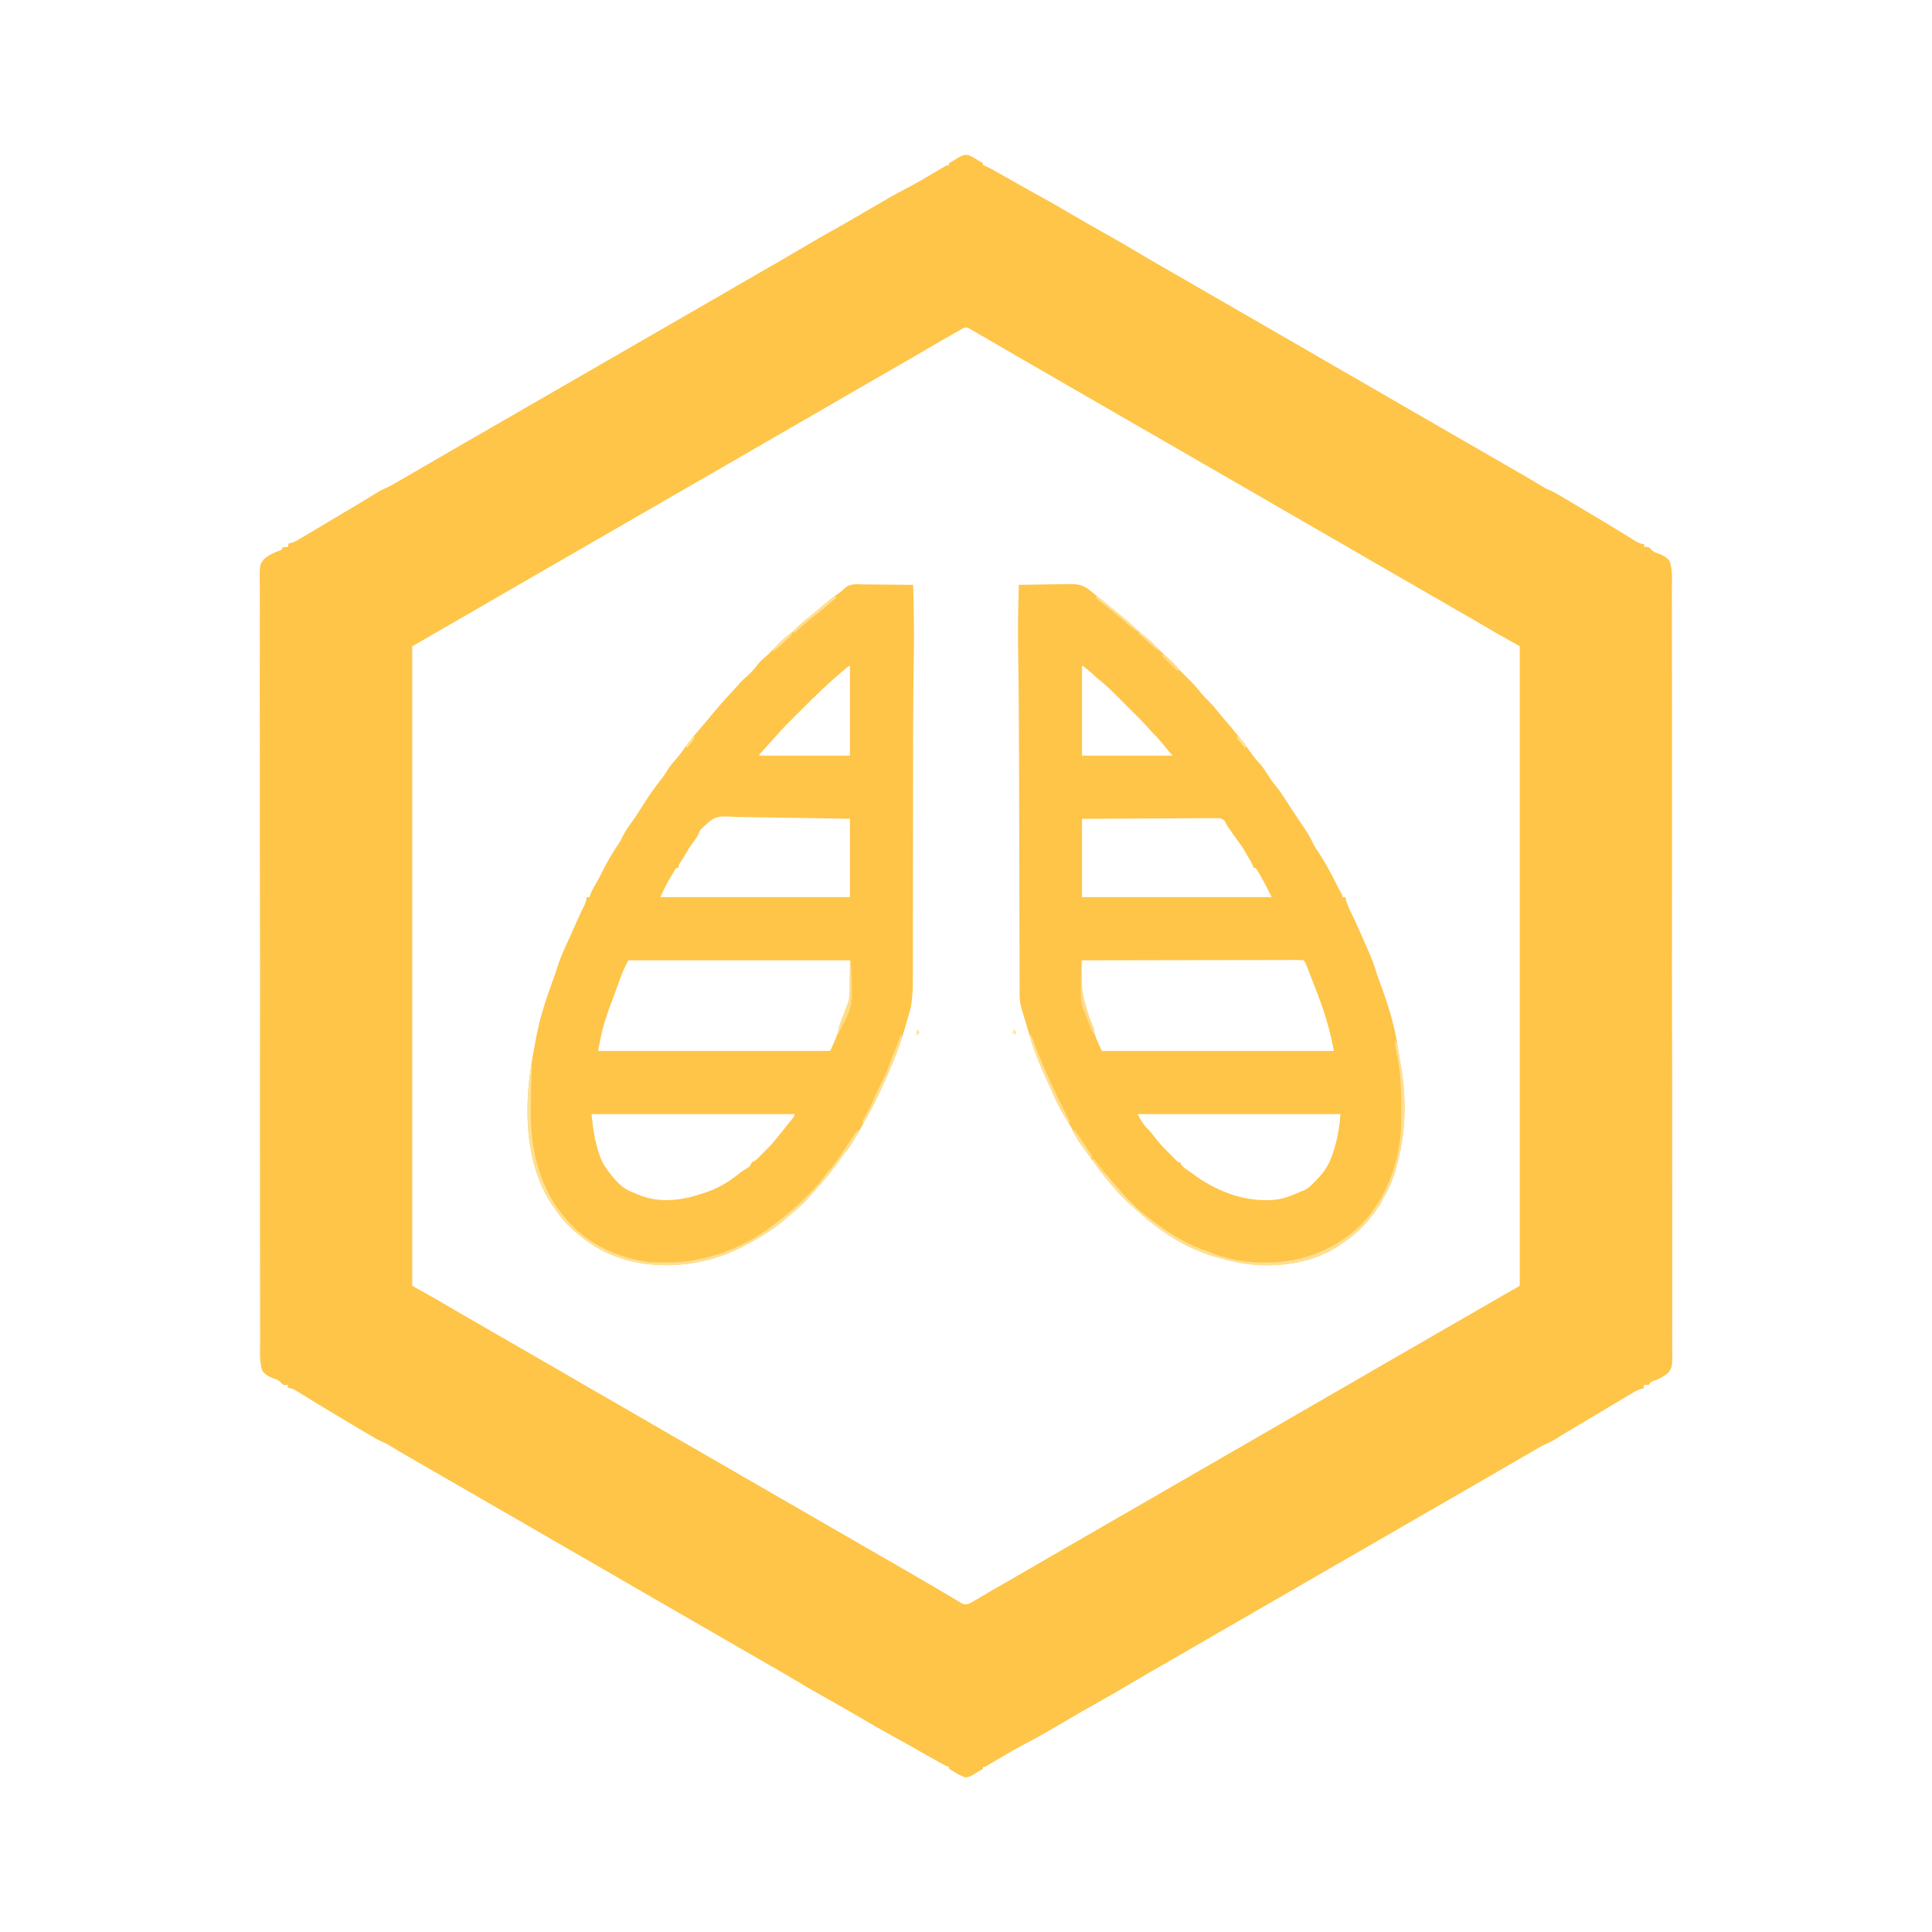 <?xml version="1.0" encoding="UTF-8"?>
<svg version="1.1" xmlns="http://www.w3.org/2000/svg" width="2048" height="2048">
<path d="M0 0 C2.547 1.22 4.959 2.602 7.375 4.062 C8.016 4.44 8.656 4.817 9.316 5.205 C10.883 6.128 12.442 7.063 14 8 C14 8.66 14 9.32 14 10 C14.719 10.272 15.438 10.544 16.178 10.825 C18.968 11.987 21.518 13.317 24.148 14.801 C25.142 15.359 26.136 15.918 27.159 16.493 C28.221 17.093 29.282 17.694 30.375 18.312 C31.482 18.936 32.589 19.559 33.729 20.2 C39.177 23.269 44.618 26.349 50.059 29.43 C51.015 29.971 51.972 30.513 52.957 31.071 C54.867 32.152 56.776 33.234 58.685 34.316 C64.741 37.743 70.829 41.106 76.938 44.438 C87.363 50.134 97.597 56.146 107.845 62.154 C121.777 70.305 135.77 78.34 149.875 86.188 C158.125 90.78 166.273 95.503 174.347 100.398 C184.355 106.453 194.51 112.251 204.653 118.077 C210.106 121.211 215.553 124.356 221 127.5 C223.167 128.75 225.333 130 227.5 131.25 C257.833 148.75 288.167 166.25 318.5 183.75 C319.573 184.369 320.645 184.988 321.75 185.625 C323.916 186.874 326.081 188.124 328.246 189.373 C333.686 192.512 339.127 195.65 344.57 198.785 C355.022 204.807 365.463 210.847 375.875 216.938 C384.553 222.013 393.266 227.023 402 232 C411.721 237.54 421.409 243.134 431.067 248.783 C441.591 254.938 452.154 261.024 462.718 267.109 C468.147 270.237 473.573 273.369 479 276.5 C481.167 277.75 483.333 279 485.5 280.25 C507.167 292.75 528.833 305.25 550.5 317.75 C551.573 318.369 552.647 318.988 553.753 319.626 C555.91 320.871 558.068 322.117 560.226 323.362 C565.777 326.566 571.33 329.766 576.887 332.961 C579.154 334.265 581.421 335.57 583.688 336.875 C584.775 337.501 585.862 338.126 586.982 338.771 C594.033 342.838 601.025 346.987 607.949 351.266 C610.979 353.068 610.979 353.068 614.295 354.384 C617.803 355.868 621.041 357.653 624.324 359.59 C624.904 359.93 625.484 360.271 626.081 360.622 C627.952 361.723 629.82 362.83 631.688 363.938 C632.99 364.706 634.293 365.474 635.596 366.242 C645.4 372.026 655.171 377.864 664.917 383.745 C666.799 384.879 668.684 386.009 670.57 387.137 C672.268 388.152 672.268 388.152 674 389.188 C674.84 389.688 674.84 389.688 675.696 390.199 C679.516 392.486 683.313 394.806 687.101 397.144 C689.634 398.706 692.17 400.263 694.707 401.82 C695.978 402.602 697.247 403.387 698.515 404.174 C700.31 405.29 702.112 406.396 703.914 407.5 C704.965 408.15 706.017 408.799 707.1 409.469 C709.825 410.907 711.967 411.597 715 412 C715 412.99 715 413.98 715 415 C715.722 414.897 716.444 414.794 717.188 414.688 C720 415 720 415 722.134 417.319 C724.827 419.838 725.815 420.444 729.13 421.491 C734.378 423.321 738.641 425.441 742 430 C745.227 439.777 744.34 450.939 744.203 461.126 C744.162 465.522 744.22 469.917 744.266 474.312 C744.332 482.015 744.334 489.716 744.296 497.419 C744.238 508.873 744.278 520.325 744.336 531.779 C744.437 552.235 744.441 572.69 744.402 593.146 C744.368 611.049 744.365 628.951 744.392 646.854 C744.395 649.254 744.399 651.655 744.402 654.055 C744.408 657.672 744.413 661.289 744.418 664.906 C744.486 710.12 744.452 755.332 744.374 800.546 C744.306 840.72 744.335 880.893 744.443 921.067 C744.564 966.194 744.619 1011.32 744.573 1056.447 C744.568 1061.258 744.564 1066.068 744.559 1070.879 C744.558 1072.655 744.558 1072.655 744.556 1074.468 C744.54 1092.358 744.575 1110.248 744.634 1128.139 C744.702 1148.482 744.699 1168.824 744.602 1189.167 C744.55 1200.554 744.552 1211.939 744.635 1223.326 C744.684 1230.932 744.661 1238.535 744.578 1246.14 C744.533 1250.476 744.52 1254.806 744.594 1259.141 C744.998 1284.292 744.998 1284.292 739.95 1290.535 C735.159 1294.571 729.943 1297.12 724.023 1299.097 C721.656 1299.938 721.656 1299.938 720 1303 C717.375 1303.188 717.375 1303.188 715 1303 C714.67 1304.32 714.34 1305.64 714 1307 C713.305 1307.093 712.61 1307.186 711.894 1307.281 C708.381 1308.154 705.808 1309.65 702.695 1311.5 C702.094 1311.855 701.493 1312.209 700.874 1312.574 C698.954 1313.71 697.039 1314.855 695.125 1316 C693.878 1316.739 692.631 1317.477 691.383 1318.215 C684.462 1322.313 677.568 1326.457 670.673 1330.6 C666.18 1333.297 661.677 1335.977 657.168 1338.648 C656.517 1339.034 655.867 1339.419 655.197 1339.816 C652.493 1341.418 649.79 1343.019 647.086 1344.619 C638.133 1349.923 629.194 1355.243 620.389 1360.791 C617.035 1362.878 613.765 1364.538 610.097 1366.039 C604.899 1368.421 600.01 1371.454 595.062 1374.312 C593.81 1375.033 592.556 1375.753 591.303 1376.472 C582.493 1381.538 573.71 1386.65 564.937 1391.781 C554.412 1397.936 543.848 1404.023 533.282 1410.109 C527.853 1413.237 522.427 1416.369 517 1419.5 C514.833 1420.75 512.667 1422 510.5 1423.25 C509.428 1423.869 508.355 1424.487 507.25 1425.125 C289.5 1550.75 289.5 1550.75 286.25 1552.625 C284.084 1553.874 281.919 1555.124 279.754 1556.373 C274.314 1559.512 268.873 1562.65 263.43 1565.785 C252.978 1571.807 242.537 1577.847 232.125 1583.938 C223.408 1589.037 214.651 1594.065 205.875 1599.062 C195.663 1604.879 185.517 1610.796 175.41 1616.793 C160.499 1625.641 145.502 1634.316 130.354 1642.752 C123.211 1646.738 116.121 1650.805 109.062 1654.938 C108.087 1655.509 107.111 1656.08 106.105 1656.669 C104.107 1657.839 102.108 1659.01 100.109 1660.181 C72.647 1676.249 72.647 1676.249 60.198 1682.722 C49.251 1688.438 38.571 1694.68 27.957 1700.988 C26.779 1701.687 26.779 1701.687 25.578 1702.401 C24.1 1703.281 22.625 1704.165 21.152 1705.054 C16.218 1708 16.218 1708 14 1708 C14 1708.66 14 1709.32 14 1710 C11.469 1711.542 8.928 1713.058 6.375 1714.562 C5.662 1715 4.949 1715.438 4.215 1715.889 C0.941 1717.796 -1.224 1718.992 -5.062 1719.031 C-8.783 1717.725 -12.008 1715.972 -15.375 1713.938 C-16.016 1713.56 -16.656 1713.183 -17.316 1712.795 C-18.883 1711.872 -20.442 1710.937 -22 1710 C-22 1709.34 -22 1708.68 -22 1708 C-22.719 1707.728 -23.438 1707.456 -24.178 1707.175 C-26.968 1706.013 -29.518 1704.683 -32.148 1703.199 C-33.142 1702.641 -34.136 1702.082 -35.159 1701.507 C-36.751 1700.606 -36.751 1700.606 -38.375 1699.688 C-39.482 1699.064 -40.589 1698.441 -41.729 1697.8 C-47.177 1694.731 -52.618 1691.651 -58.059 1688.57 C-59.493 1687.758 -59.493 1687.758 -60.957 1686.929 C-62.867 1685.848 -64.776 1684.766 -66.685 1683.684 C-72.741 1680.257 -78.829 1676.894 -84.938 1673.562 C-95.363 1667.866 -105.597 1661.854 -115.845 1655.846 C-129.777 1647.695 -143.77 1639.66 -157.875 1631.812 C-166.125 1627.22 -174.273 1622.497 -182.347 1617.602 C-192.355 1611.547 -202.51 1605.749 -212.653 1599.923 C-218.106 1596.789 -223.553 1593.644 -229 1590.5 C-231.167 1589.25 -233.333 1588 -235.5 1586.75 C-265.833 1569.25 -296.167 1551.75 -326.5 1534.25 C-327.573 1533.631 -328.645 1533.012 -329.75 1532.375 C-331.916 1531.126 -334.081 1529.876 -336.246 1528.627 C-341.686 1525.488 -347.127 1522.35 -352.57 1519.215 C-363.022 1513.193 -373.463 1507.153 -383.875 1501.062 C-392.553 1495.987 -401.266 1490.977 -410 1486 C-419.721 1480.46 -429.409 1474.866 -439.067 1469.217 C-449.591 1463.062 -460.154 1456.976 -470.718 1450.891 C-476.147 1447.763 -481.573 1444.631 -487 1441.5 C-489.167 1440.25 -491.333 1439 -493.5 1437.75 C-515.167 1425.25 -536.833 1412.75 -558.5 1400.25 C-560.11 1399.321 -560.11 1399.321 -561.753 1398.374 C-563.91 1397.129 -566.068 1395.883 -568.226 1394.638 C-573.777 1391.434 -579.33 1388.234 -584.887 1385.039 C-587.154 1383.735 -589.421 1382.43 -591.688 1381.125 C-592.775 1380.499 -593.862 1379.874 -594.982 1379.229 C-602.033 1375.162 -609.025 1371.013 -615.949 1366.734 C-618.979 1364.932 -618.979 1364.932 -622.295 1363.616 C-625.803 1362.132 -629.041 1360.347 -632.324 1358.41 C-633.194 1357.899 -633.194 1357.899 -634.081 1357.378 C-635.952 1356.277 -637.82 1355.17 -639.688 1354.062 C-640.99 1353.294 -642.293 1352.526 -643.596 1351.758 C-653.4 1345.974 -663.171 1340.136 -672.917 1334.255 C-674.799 1333.121 -676.684 1331.991 -678.57 1330.863 C-679.702 1330.187 -680.834 1329.51 -682 1328.812 C-682.56 1328.479 -683.12 1328.145 -683.696 1327.801 C-687.516 1325.514 -691.313 1323.194 -695.101 1320.856 C-697.634 1319.294 -700.17 1317.737 -702.707 1316.18 C-703.978 1315.398 -705.247 1314.613 -706.515 1313.826 C-708.31 1312.71 -710.112 1311.604 -711.914 1310.5 C-713.491 1309.525 -713.491 1309.525 -715.1 1308.531 C-717.825 1307.093 -719.967 1306.403 -723 1306 C-723 1305.01 -723 1304.02 -723 1303 C-723.722 1303.103 -724.444 1303.206 -725.188 1303.312 C-728 1303 -728 1303 -730.134 1300.681 C-732.827 1298.162 -733.815 1297.556 -737.13 1296.509 C-742.378 1294.679 -746.641 1292.559 -750 1288 C-753.227 1278.223 -752.34 1267.061 -752.203 1256.874 C-752.162 1252.478 -752.22 1248.083 -752.266 1243.688 C-752.332 1235.985 -752.334 1228.284 -752.296 1220.581 C-752.238 1209.127 -752.278 1197.675 -752.336 1186.221 C-752.437 1165.765 -752.441 1145.31 -752.402 1124.854 C-752.368 1106.951 -752.365 1089.049 -752.392 1071.146 C-752.395 1068.746 -752.399 1066.345 -752.402 1063.945 C-752.408 1060.328 -752.413 1056.711 -752.418 1053.094 C-752.486 1007.88 -752.452 962.668 -752.374 917.454 C-752.306 877.28 -752.335 837.107 -752.443 796.933 C-752.564 751.806 -752.619 706.68 -752.573 661.553 C-752.568 656.742 -752.564 651.932 -752.559 647.121 C-752.558 645.937 -752.557 644.752 -752.556 643.532 C-752.54 625.642 -752.575 607.752 -752.634 589.861 C-752.702 569.518 -752.699 549.176 -752.602 528.833 C-752.55 517.446 -752.552 506.061 -752.635 494.674 C-752.684 487.068 -752.661 479.465 -752.578 471.86 C-752.533 467.524 -752.52 463.194 -752.594 458.859 C-752.998 433.708 -752.998 433.708 -747.95 427.465 C-743.159 423.429 -737.943 420.88 -732.023 418.903 C-729.656 418.062 -729.656 418.062 -728 415 C-725.375 414.812 -725.375 414.812 -723 415 C-722.67 413.68 -722.34 412.36 -722 411 C-721.305 410.907 -720.61 410.814 -719.894 410.719 C-716.381 409.846 -713.808 408.35 -710.695 406.5 C-710.094 406.145 -709.493 405.791 -708.874 405.426 C-706.954 404.29 -705.039 403.145 -703.125 402 C-701.878 401.261 -700.631 400.523 -699.383 399.785 C-692.462 395.687 -685.568 391.543 -678.673 387.4 C-674.18 384.703 -669.677 382.023 -665.168 379.352 C-664.192 378.773 -664.192 378.773 -663.197 378.184 C-660.493 376.582 -657.79 374.981 -655.086 373.381 C-646.133 368.077 -637.194 362.757 -628.389 357.209 C-625.035 355.122 -621.765 353.462 -618.097 351.961 C-612.899 349.579 -608.01 346.546 -603.062 343.688 C-601.81 342.967 -600.556 342.247 -599.303 341.528 C-590.493 336.462 -581.71 331.35 -572.937 326.219 C-562.412 320.064 -551.848 313.977 -541.282 307.891 C-535.853 304.763 -530.427 301.631 -525 298.5 C-522.833 297.25 -520.667 296 -518.5 294.75 C-517.428 294.131 -516.355 293.512 -515.25 292.875 C-297.5 167.25 -297.5 167.25 -294.25 165.375 C-292.084 164.126 -289.919 162.876 -287.754 161.627 C-282.314 158.488 -276.873 155.35 -271.43 152.215 C-260.978 146.193 -250.537 140.153 -240.125 134.062 C-231.408 128.963 -222.651 123.935 -213.875 118.938 C-203.663 113.121 -193.517 107.204 -183.41 101.207 C-168.499 92.359 -153.502 83.684 -138.354 75.248 C-131.211 71.262 -124.121 67.195 -117.062 63.062 C-115.599 62.206 -115.599 62.206 -114.105 61.331 C-112.107 60.161 -110.108 58.99 -108.109 57.819 C-80.647 41.751 -80.647 41.751 -68.198 35.278 C-57.251 29.562 -46.571 23.32 -35.957 17.012 C-34.779 16.313 -34.779 16.313 -33.578 15.599 C-32.1 14.719 -30.625 13.835 -29.152 12.946 C-24.218 10 -24.218 10 -22 10 C-22 9.34 -22 8.68 -22 8 C-19.469 6.458 -16.928 4.942 -14.375 3.438 C-13.662 3 -12.949 2.562 -12.215 2.111 C-7.775 -0.475 -5.106 -1.792 0 0 Z M-10.066 184.711 C-11.1 185.291 -12.134 185.871 -13.199 186.469 C-14.309 187.098 -15.419 187.727 -16.562 188.375 C-17.703 189.018 -18.843 189.66 -20.018 190.323 C-26.856 194.187 -33.659 198.103 -40.415 202.11 C-46.727 205.853 -53.079 209.524 -59.438 213.188 C-60.545 213.826 -61.652 214.464 -62.793 215.121 C-65.063 216.429 -67.334 217.737 -69.605 219.044 C-75.072 222.193 -80.536 225.347 -86 228.5 C-88.167 229.75 -90.333 231 -92.5 232.25 C-93.573 232.869 -94.645 233.488 -95.75 234.125 C-105.5 239.75 -105.5 239.75 -108.75 241.625 C-110.916 242.874 -113.081 244.124 -115.246 245.373 C-120.686 248.512 -126.127 251.65 -131.57 254.785 C-142.022 260.807 -152.463 266.847 -162.875 272.938 C-172.145 278.359 -181.458 283.702 -190.788 289.019 C-199.913 294.22 -209.001 299.48 -218.067 304.783 C-228.591 310.938 -239.154 317.024 -249.718 323.109 C-255.147 326.237 -260.573 329.369 -266 332.5 C-268.167 333.75 -270.333 335 -272.5 336.25 C-273.572 336.869 -274.645 337.488 -275.75 338.125 C-467.5 448.75 -467.5 448.75 -470.75 450.625 C-472.916 451.874 -475.081 453.124 -477.246 454.373 C-482.686 457.512 -488.127 460.65 -493.57 463.785 C-504.022 469.807 -514.463 475.847 -524.875 481.938 C-534.137 487.354 -543.442 492.694 -552.764 498.005 C-562.451 503.525 -572.096 509.112 -581.715 514.748 C-582.647 515.294 -583.579 515.84 -584.539 516.402 C-585.356 516.882 -586.173 517.361 -587.014 517.855 C-588.321 518.609 -589.651 519.325 -591 520 C-591 743.74 -591 967.48 -591 1198 C-578.625 1204.93 -578.625 1204.93 -566 1212 C-557.562 1216.938 -557.562 1216.938 -553.531 1219.328 C-547.901 1222.66 -542.231 1225.921 -536.562 1229.188 C-535.455 1229.826 -534.348 1230.464 -533.207 1231.121 C-530.937 1232.429 -528.666 1233.737 -526.395 1235.044 C-520.928 1238.193 -515.464 1241.347 -510 1244.5 C-507.833 1245.75 -505.667 1247 -503.5 1248.25 C-490.5 1255.75 -477.5 1263.25 -464.5 1270.75 C-463.427 1271.369 -462.355 1271.988 -461.25 1272.625 C-459.084 1273.874 -456.919 1275.124 -454.754 1276.373 C-449.314 1279.512 -443.873 1282.65 -438.43 1285.785 C-427.978 1291.807 -417.537 1297.847 -407.125 1303.938 C-398.447 1309.013 -389.734 1314.023 -381 1319 C-371.279 1324.54 -361.591 1330.134 -351.933 1335.783 C-341.409 1341.938 -330.846 1348.024 -320.282 1354.109 C-314.853 1357.237 -309.427 1360.369 -304 1363.5 C-301.833 1364.75 -299.667 1366 -297.5 1367.25 C-232.5 1404.75 -167.5 1442.25 -102.5 1479.75 C-101.427 1480.369 -100.355 1480.988 -99.25 1481.625 C-97.084 1482.874 -94.919 1484.124 -92.754 1485.373 C-87.314 1488.512 -81.873 1491.65 -76.43 1494.785 C-66.961 1500.241 -57.494 1505.701 -48.062 1511.22 C-45.133 1512.933 -42.2 1514.636 -39.266 1516.34 C-35.298 1518.647 -31.35 1520.984 -27.415 1523.348 C-24.867 1524.874 -22.308 1526.383 -19.747 1527.89 C-18.509 1528.624 -17.275 1529.366 -16.045 1530.114 C-14.33 1531.158 -12.599 1532.173 -10.867 1533.188 C-9.878 1533.779 -8.889 1534.371 -7.871 1534.98 C-4.117 1536.314 -2.573 1535.635 1 1534 C2.644 1533.152 4.262 1532.252 5.852 1531.305 C6.771 1530.762 7.69 1530.219 8.637 1529.66 C9.623 1529.071 10.609 1528.482 11.625 1527.875 C13.783 1526.6 15.942 1525.327 18.102 1524.055 C19.794 1523.056 19.794 1523.056 21.521 1522.038 C26.729 1518.978 31.981 1515.994 37.232 1513.006 C47.546 1507.137 57.824 1501.209 68.067 1495.217 C78.591 1489.062 89.154 1482.976 99.718 1476.891 C105.147 1473.763 110.573 1470.631 116 1467.5 C118.167 1466.25 120.333 1465 122.5 1463.75 C123.573 1463.131 124.645 1462.513 125.75 1461.875 C291.5 1366.25 291.5 1366.25 294.75 1364.375 C296.916 1363.126 299.081 1361.876 301.246 1360.627 C306.686 1357.488 312.127 1354.35 317.57 1351.215 C328.022 1345.193 338.463 1339.153 348.875 1333.062 C358.145 1327.641 367.458 1322.298 376.788 1316.981 C385.913 1311.78 395.001 1306.52 404.067 1301.217 C414.591 1295.062 425.154 1288.976 435.718 1282.891 C441.147 1279.763 446.573 1276.631 452 1273.5 C454.167 1272.25 456.333 1271 458.5 1269.75 C459.572 1269.131 460.645 1268.513 461.75 1267.875 C482.333 1256 502.917 1244.125 523.5 1232.25 C524.573 1231.631 525.647 1231.011 526.753 1230.373 C528.91 1229.129 531.067 1227.885 533.224 1226.64 C538.21 1223.764 543.196 1220.887 548.181 1218.009 C549.916 1217.007 551.652 1216.005 553.387 1215.004 C555.541 1213.761 557.694 1212.517 559.848 1211.273 C567.553 1206.826 575.276 1202.414 583 1198 C583 974.26 583 750.52 583 520 C570.625 513.07 570.625 513.07 558 506 C549.562 501.062 549.562 501.062 545.531 498.672 C539.901 495.34 534.231 492.079 528.562 488.812 C527.455 488.174 526.348 487.536 525.207 486.879 C522.937 485.571 520.666 484.263 518.395 482.956 C512.928 479.807 507.464 476.653 502 473.5 C499.833 472.25 497.667 471 495.5 469.75 C482.5 462.25 469.5 454.75 456.5 447.25 C455.427 446.631 454.355 446.012 453.25 445.375 C451.084 444.126 448.919 442.876 446.754 441.627 C441.314 438.488 435.873 435.35 430.43 432.215 C419.978 426.193 409.537 420.153 399.125 414.062 C390.447 408.987 381.734 403.977 373 399 C363.279 393.46 353.591 387.866 343.933 382.217 C333.409 376.062 322.846 369.976 312.282 363.891 C306.853 360.763 301.427 357.631 296 354.5 C293.833 353.25 291.667 352 289.5 350.75 C224.5 313.25 159.5 275.75 94.5 238.25 C92.891 237.322 92.891 237.322 91.25 236.375 C89.084 235.126 86.919 233.876 84.754 232.627 C79.314 229.488 73.873 226.35 68.43 223.215 C57.978 217.193 47.537 211.153 37.125 205.062 C28.608 200.088 20.079 195.134 11.528 190.22 C10.265 189.493 9.004 188.766 7.743 188.036 C5.99 187.023 4.233 186.015 2.477 185.008 C1.467 184.427 0.457 183.845 -0.583 183.247 C-4.677 181.135 -6.225 182.548 -10.066 184.711 Z " fill="#FEC548" transform="translate(1028,165)"/>
<path d="M0 0 C1.492 0.009 2.984 0.016 4.476 0.021 C8.385 0.04 12.292 0.089 16.199 0.145 C20.898 0.205 25.598 0.228 30.297 0.257 C37.418 0.306 44.539 0.398 51.66 0.488 C52.387 25.933 52.76 51.316 52.323 76.768 C52.161 86.274 52.044 95.78 51.932 105.286 C51.913 106.879 51.913 106.879 51.893 108.504 C51.547 138.587 51.554 168.672 51.529 198.756 C51.521 208.062 51.509 217.368 51.495 226.673 C51.488 230.954 51.482 235.235 51.476 239.515 C51.475 240.367 51.473 241.219 51.472 242.097 C51.468 244.687 51.465 247.277 51.461 249.867 C51.46 250.724 51.458 251.581 51.457 252.465 C51.427 273.655 51.408 294.846 51.41 316.037 C51.411 330.844 51.394 345.651 51.359 360.458 C51.339 369.493 51.333 378.528 51.347 387.564 C51.356 393.712 51.346 399.86 51.322 406.009 C51.309 409.536 51.303 413.062 51.32 416.59 C51.374 431.235 50.926 444.628 46.276 458.605 C45.311 461.555 44.516 464.551 43.703 467.547 C39.766 481.225 35.263 494.409 29.66 507.488 C28.895 509.302 28.131 511.116 27.367 512.93 C18.565 533.738 8.907 553.895 -2.34 573.488 C-3.005 574.656 -3.671 575.824 -4.336 576.992 C-14.534 594.822 -14.534 594.822 -20.344 601.934 C-22.523 604.723 -24.532 607.6 -26.546 610.51 C-34.377 621.815 -43.037 632.047 -52.289 642.219 C-54.192 644.325 -56.051 646.461 -57.902 648.613 C-63.98 655.554 -70.507 661.58 -77.707 667.348 C-79.869 669.106 -81.92 670.912 -83.965 672.801 C-96.697 683.964 -111.484 692.512 -126.34 700.488 C-127.05 700.875 -127.761 701.262 -128.493 701.66 C-150.63 713.529 -178.205 720.677 -203.34 721.488 C-204.372 721.528 -205.405 721.568 -206.469 721.609 C-240.872 722.287 -274.861 712.864 -301.34 690.488 C-302.243 689.779 -303.147 689.07 -304.078 688.34 C-313.899 680.598 -321.417 671.856 -328.34 661.488 C-328.83 660.806 -329.32 660.124 -329.824 659.422 C-359.132 617.902 -361.027 558.973 -353.34 510.488 C-353.185 509.498 -353.03 508.509 -352.87 507.489 C-351.943 501.693 -350.926 495.919 -349.838 490.151 C-349.367 487.635 -348.92 485.115 -348.477 482.594 C-344.435 460.306 -337.363 438.851 -329.57 417.629 C-327.904 413.09 -326.384 408.546 -324.965 403.926 C-321.453 393.178 -316.451 382.966 -311.785 372.683 C-309.839 368.38 -307.933 364.06 -306.027 359.738 C-304.176 355.547 -302.298 351.373 -300.332 347.234 C-300.008 346.55 -299.683 345.866 -299.349 345.161 C-298.468 343.313 -297.578 341.469 -296.688 339.625 C-295.498 336.857 -294.78 334.455 -294.34 331.488 C-293.35 331.488 -292.36 331.488 -291.34 331.488 C-291.098 330.656 -290.855 329.823 -290.605 328.965 C-289.151 324.971 -287.227 321.522 -285.09 317.863 C-282.383 313.152 -279.766 308.447 -277.402 303.551 C-272.277 293.101 -266.208 283.072 -259.609 273.492 C-258.274 271.385 -257.255 269.255 -256.215 266.988 C-253.456 261.258 -249.763 256.29 -246.056 251.15 C-242.622 246.368 -239.406 241.513 -236.34 236.488 C-229.54 225.389 -222.036 214.757 -213.91 204.59 C-212.081 202.142 -210.502 199.592 -208.902 196.988 C-206.1 192.485 -202.977 188.69 -199.383 184.805 C-195.175 180.034 -191.631 174.727 -187.961 169.539 C-184.049 164.156 -179.668 159.197 -175.292 154.191 C-172.057 150.485 -168.876 146.748 -165.777 142.926 C-157.794 133.095 -149.523 123.566 -140.856 114.333 C-138.006 111.295 -135.222 108.229 -132.527 105.051 C-129.717 101.782 -126.606 99.063 -123.324 96.277 C-119.226 92.583 -115.725 88.32 -112.402 83.926 C-109.984 81.067 -107.296 78.742 -104.438 76.332 C-101.061 73.365 -97.965 70.131 -94.832 66.91 C-89.421 61.386 -83.883 56.362 -77.824 51.535 C-75.686 49.774 -73.759 47.98 -71.84 45.988 C-67.381 41.381 -62.334 37.494 -57.34 33.488 C-52.515 29.572 -47.693 25.655 -42.969 21.617 C-42.396 21.128 -41.824 20.64 -41.234 20.136 C-40.13 19.192 -39.029 18.244 -37.93 17.293 C-34.557 14.406 -31.061 11.906 -27.34 9.488 C-24.661 7.359 -22.107 5.265 -19.638 2.89 C-13.913 -1.145 -6.697 -0.123 0 0 Z M-21.402 90.551 C-22.781 91.682 -22.781 91.682 -24.188 92.836 C-30.702 98.277 -36.999 103.949 -43.176 109.77 C-44.266 110.797 -44.266 110.797 -45.379 111.845 C-53.26 119.307 -60.955 126.952 -68.619 134.637 C-70.995 137.018 -73.376 139.394 -75.758 141.77 C-77.298 143.311 -78.839 144.853 -80.379 146.395 C-81.077 147.091 -81.775 147.786 -82.494 148.504 C-86.975 153.006 -91.198 157.674 -95.34 162.488 C-96.836 164.159 -98.335 165.826 -99.84 167.488 C-102.704 170.667 -105.566 173.847 -108.402 177.051 C-108.971 177.691 -109.539 178.332 -110.125 178.992 C-111.445 180.296 -111.445 180.296 -111.34 181.488 C-79.66 181.488 -47.98 181.488 -15.34 181.488 C-15.34 150.138 -15.34 118.788 -15.34 86.488 C-17.51 86.488 -19.864 89.283 -21.402 90.551 Z M-174.044 260.274 C-174.825 261.913 -175.577 263.565 -176.298 265.231 C-177.779 268.439 -179.719 270.968 -181.902 273.738 C-184.218 276.887 -186.343 280.01 -188.199 283.461 C-190.229 287.069 -192.479 290.552 -194.699 294.046 C-196.712 297.037 -196.712 297.037 -197.34 300.488 C-198 300.488 -198.66 300.488 -199.34 300.488 C-200.683 302.214 -200.683 302.214 -201.984 304.477 C-202.497 305.329 -203.009 306.182 -203.537 307.061 C-204.07 307.965 -204.603 308.869 -205.152 309.801 C-205.934 311.093 -205.934 311.093 -206.732 312.412 C-210.461 318.673 -213.269 324.732 -216.34 331.488 C-150.01 331.488 -83.68 331.488 -15.34 331.488 C-15.34 304.098 -15.34 276.708 -15.34 248.488 C-41.504 247.934 -41.504 247.934 -67.67 247.561 C-78.348 247.448 -89.024 247.316 -99.699 247.055 C-107.477 246.865 -115.251 246.743 -123.031 246.701 C-127.147 246.676 -131.257 246.619 -135.371 246.479 C-158.408 245.224 -158.408 245.224 -174.044 260.274 Z M-250.34 398.488 C-255.302 408.28 -255.302 408.28 -259.152 418.238 C-261.182 424.235 -263.342 430.164 -265.613 436.074 C-269.051 445.05 -272.303 454.057 -275.152 463.238 C-275.551 464.492 -275.551 464.492 -275.957 465.772 C-278.822 475.264 -280.37 484.637 -282.34 494.488 C-201.16 494.488 -119.98 494.488 -36.34 494.488 C-30.349 481.629 -30.349 481.629 -25.981 468.756 C-24.724 464.311 -22.955 460.039 -21.277 455.738 C-20.577 453.931 -19.878 452.124 -19.18 450.316 C-18.874 449.532 -18.569 448.747 -18.254 447.938 C-11.517 429.876 -15.34 427.636 -15.34 398.488 C-92.89 398.488 -170.44 398.488 -250.34 398.488 Z M-289.34 561.488 C-287.683 577.227 -285.729 591.495 -280.34 606.176 C-280.103 606.823 -279.866 607.47 -279.622 608.137 C-278.004 612.325 -275.943 615.842 -273.34 619.488 C-272.845 620.192 -272.35 620.896 -271.84 621.621 C-264.683 631.126 -256.842 640.583 -245.34 644.488 C-243.552 645.253 -241.764 646.019 -239.978 646.789 C-213.548 657.955 -186.024 651.647 -160.34 641.488 C-150.368 637.185 -141.633 631.616 -133.227 624.781 C-129.976 622.199 -126.595 619.986 -123.047 617.84 C-121.202 616.58 -121.202 616.58 -120.352 614.449 C-119.05 611.926 -117.865 611.74 -115.34 610.488 C-113.298 608.587 -111.34 606.677 -109.402 604.676 C-108.89 604.154 -108.378 603.633 -107.85 603.096 C-106.826 602.054 -105.806 601.01 -104.788 599.964 C-103.498 598.649 -102.179 597.363 -100.855 596.082 C-97.691 592.82 -94.868 589.344 -92.027 585.801 C-91.173 584.742 -91.173 584.742 -90.301 583.661 C-88.645 581.606 -86.992 579.547 -85.34 577.488 C-84.5 576.445 -83.66 575.402 -82.82 574.359 C-80.985 572.075 -79.152 569.791 -77.34 567.488 C-76.493 566.429 -76.493 566.429 -75.629 565.348 C-74.15 563.591 -74.15 563.591 -74.34 561.488 C-145.29 561.488 -216.24 561.488 -289.34 561.488 Z " fill="#FEC549" transform="translate(916.34,619.512)"/>
<path d="M0 0 C7.76 -0.16 15.518 -0.313 23.279 -0.391 C28.035 -0.438 32.79 -0.494 37.545 -0.604 C41.383 -0.691 45.221 -0.738 49.06 -0.759 C50.517 -0.774 51.973 -0.802 53.429 -0.846 C63.922 -1.147 70.115 0.884 78 8 C79.66 9.342 81.326 10.676 83 12 C89.404 17.083 95.729 22.249 101.996 27.5 C104.809 29.841 107.65 32.141 110.5 34.438 C115 38.103 119.271 41.958 123.515 45.912 C126.782 48.937 130.143 51.782 133.625 54.562 C139.147 59.007 144.07 63.918 149 69 C152.188 72.243 155.451 75.32 158.875 78.312 C162.662 81.694 166.088 85.176 169.332 89.078 C172.223 92.409 175.418 95.434 178.578 98.508 C184.06 103.878 189.033 109.369 193.82 115.383 C195.93 117.915 198.138 120.204 200.5 122.5 C204.521 126.423 208.04 130.6 211.551 134.98 C214.305 138.376 217.143 141.69 220 145 C228.269 154.605 236.219 164.374 243.637 174.652 C244.117 175.315 244.597 175.977 245.092 176.659 C246.05 177.981 247.005 179.306 247.955 180.634 C250.002 183.457 251.971 185.972 254.477 188.414 C257.821 191.841 260.233 195.67 262.812 199.688 C266.05 204.647 269.254 209.515 273.062 214.062 C277.582 219.514 281.268 225.456 285.066 231.418 C288.045 236.091 291.107 240.706 294.188 245.312 C294.944 246.448 294.944 246.448 295.716 247.606 C297.899 250.877 300.09 254.142 302.324 257.379 C306.2 263.041 309.51 268.681 312.383 274.918 C314.178 278.338 316.265 281.443 318.43 284.637 C320.901 288.356 323.145 292.196 325.375 296.062 C325.847 296.878 326.319 297.694 326.805 298.534 C330.544 305.064 333.967 311.714 337.246 318.484 C338.505 321.008 339.797 323.404 341.223 325.828 C343 329 343 329 343 331 C343.99 331 344.98 331 346 331 C346.159 331.606 346.317 332.212 346.48 332.836 C347.978 338.214 349.875 342.971 352.445 347.914 C356.252 355.47 359.577 363.265 363 371 C363.8 372.801 363.8 372.801 364.616 374.638 C366.068 377.912 367.511 381.19 368.949 384.471 C369.516 385.761 370.085 387.051 370.656 388.339 C373.926 395.718 376.765 403.078 379.036 410.83 C380.333 415.096 381.893 419.246 383.451 423.423 C391.403 444.819 398.434 467.165 401.67 489.814 C402.065 492.431 402.523 495.034 402.984 497.641 C404.061 503.75 405.059 509.868 406 516 C406.123 516.796 406.246 517.592 406.373 518.413 C410.085 543.78 409.871 571.852 405 597 C404.855 597.749 404.711 598.497 404.562 599.269 C403.563 604.234 402.33 609.114 401 614 C400.79 614.8 400.58 615.601 400.364 616.425 C397.236 628.238 393.142 638.459 387 649 C385.975 650.956 384.954 652.915 383.938 654.875 C381.108 660.032 377.726 664.466 374 669 C373.355 669.852 372.711 670.704 372.047 671.582 C363.259 682.957 351.888 692.011 340 700 C339.151 700.581 338.301 701.163 337.426 701.762 C306.745 721.238 264.873 725.162 229.965 717.777 C223.599 716.347 217.292 714.724 211 713 C210.09 712.752 209.179 712.503 208.241 712.247 C176.02 703.17 147.226 683.697 123 661 C121.61 659.785 120.214 658.576 118.812 657.375 C111.981 651.421 105.872 644.888 100 638 C99.176 637.054 98.353 636.108 97.504 635.133 C91.037 627.659 85.087 619.9 79.336 611.864 C78.033 610.047 76.719 608.237 75.402 606.43 C60.965 586.536 60.965 586.536 56.07 576.086 C54.644 573.305 52.978 570.707 51.312 568.062 C44.325 556.808 38.176 545.295 33.582 532.855 C32.308 529.563 30.743 526.461 29.141 523.316 C26.068 517.249 23.437 511.073 20.938 504.75 C20.501 503.649 20.065 502.549 19.615 501.415 C16.66 493.874 14.001 486.35 11.751 478.566 C10.77 475.214 9.753 471.873 8.738 468.531 C7.908 465.792 7.079 463.052 6.25 460.312 C6.047 459.642 5.844 458.972 5.635 458.282 C5.051 456.351 4.471 454.42 3.891 452.488 C3.551 451.359 3.211 450.231 2.86 449.068 C1.603 444.584 0.875 440.494 0.864 435.832 C0.859 434.805 0.854 433.779 0.849 432.722 C0.849 431.601 0.849 430.48 0.849 429.325 C0.842 427.529 0.842 427.529 0.836 425.697 C0.825 422.375 0.819 419.052 0.814 415.729 C0.808 412.14 0.796 408.55 0.785 404.961 C0.767 398.722 0.752 392.482 0.74 386.243 C0.721 377.122 0.697 368.001 0.67 358.879 C0.627 343.948 0.588 329.016 0.552 314.085 C0.549 312.743 0.549 312.743 0.546 311.375 C0.537 307.761 0.528 304.147 0.52 300.532 C0.452 272.63 0.382 244.727 0.303 216.825 C0.288 211.728 0.274 206.632 0.261 201.535 C0.132 152.741 0.132 152.741 -0.289 103.95 C-0.302 102.866 -0.314 101.783 -0.327 100.666 C-0.44 91.014 -0.563 81.362 -0.718 71.711 C-1.098 47.782 -0.746 23.92 0 0 Z M67 86 C67 117.35 67 148.7 67 181 C98.68 181 130.36 181 163 181 C161.02 178.69 159.04 176.38 157 174 C155.515 172.171 154.036 170.338 152.562 168.5 C149.472 164.705 146.304 161.165 142.776 157.777 C141.036 156.036 139.443 154.233 137.847 152.36 C133.782 147.684 129.452 143.308 125.066 138.934 C124.23 138.096 123.393 137.258 122.531 136.395 C120.771 134.635 119.011 132.876 117.249 131.118 C114.57 128.445 111.897 125.767 109.225 123.088 C107.506 121.369 105.786 119.651 104.066 117.934 C102.882 116.746 102.882 116.746 101.673 115.534 C96.087 109.971 90.345 104.676 84.188 99.75 C82 98 82 98 80.715 96.684 C78.391 94.402 75.893 92.376 73.375 90.312 C72.393 89.504 71.41 88.696 70.398 87.863 C68.375 85.898 68.375 85.898 67 86 Z M67 248 C67 275.39 67 302.78 67 331 C133.33 331 199.66 331 268 331 C261.887 318.546 261.887 318.546 255.125 306.5 C254.749 305.857 254.372 305.214 253.984 304.551 C253.05 302.996 252.033 301.491 251 300 C250.34 300 249.68 300 249 300 C248.729 299.276 248.459 298.551 248.18 297.805 C247.025 295.058 245.687 292.658 244.125 290.125 C242.391 287.294 240.716 284.479 239.125 281.562 C236.819 277.491 233.997 273.803 231.223 270.043 C228.847 266.791 226.538 263.501 224.25 260.188 C223.533 259.15 222.817 258.112 222.078 257.043 C220 254 220 254 218.753 250.852 C215.445 247.425 214.486 247.523 209.862 247.278 C207.193 247.261 204.536 247.276 201.868 247.319 C200.4 247.321 198.931 247.32 197.463 247.316 C193.477 247.314 189.492 247.35 185.507 247.392 C181.342 247.429 177.176 247.433 173.011 247.44 C165.124 247.458 157.237 247.508 149.35 247.568 C138.692 247.647 128.034 247.68 117.375 247.715 C100.583 247.771 83.792 247.891 67 248 Z M67 398 C66.92 403.623 66.863 409.245 66.825 414.868 C66.809 416.776 66.787 418.684 66.76 420.592 C66.559 434.707 67.622 446.206 74 459 C74.93 461.203 75.848 463.411 76.75 465.625 C77.148 466.547 77.547 467.468 77.957 468.418 C78.961 470.904 79.725 473.355 80.438 475.938 C82.362 482.174 85.265 488.074 88 494 C169.18 494 250.36 494 334 494 C329.75 473.38 329.75 473.38 323.75 453.438 C323.27 452.032 322.791 450.626 322.312 449.22 C318.508 438.13 314.339 427.193 309.934 416.328 C308.207 412.023 306.594 407.674 304.973 403.328 C304.002 400.795 304.002 400.795 302 398 C298.881 397.706 295.96 397.609 292.838 397.639 C291.877 397.637 290.915 397.634 289.925 397.631 C286.683 397.627 283.442 397.643 280.201 397.659 C277.885 397.66 275.57 397.66 273.254 397.658 C266.951 397.657 260.647 397.675 254.344 397.696 C247.763 397.715 241.182 397.716 234.601 397.72 C223.549 397.728 212.498 397.747 201.446 397.774 C190.062 397.801 178.677 397.822 167.293 397.835 C166.241 397.836 166.241 397.836 165.167 397.838 C161.649 397.842 158.13 397.845 154.611 397.849 C125.408 397.88 96.204 397.933 67 398 Z M126 561 C127.496 563.993 128.987 566.659 130.812 569.438 C131.293 570.179 131.774 570.92 132.27 571.684 C133.99 574.104 133.99 574.104 136.355 576.348 C139.905 579.908 142.85 583.837 145.895 587.828 C148.72 591.49 151.667 594.777 155 598 C156.163 599.181 157.323 600.365 158.48 601.551 C159.716 602.805 160.952 604.059 162.188 605.312 C162.816 605.958 163.444 606.603 164.092 607.268 C164.694 607.877 165.297 608.486 165.918 609.113 C166.462 609.668 167.006 610.223 167.567 610.794 C168.943 612.215 168.943 612.215 171 612 C171.346 612.876 171.346 612.876 171.699 613.77 C173.337 616.578 175.15 617.828 177.812 619.688 C178.806 620.384 179.8 621.08 180.824 621.797 C181.872 622.524 182.92 623.251 184 624 C185.495 625.091 185.495 625.091 187.02 626.203 C212.01 644.184 242.863 655.253 273.91 651.531 C282.98 649.955 290.716 646.86 299 643 C300.134 642.589 301.269 642.178 302.438 641.754 C306.993 639.511 310 636.562 313.5 632.938 C314.158 632.265 314.816 631.593 315.493 630.9 C323.053 623.045 328.518 615.375 332 605 C332.411 603.804 332.822 602.607 333.246 601.375 C337.71 588.002 339.824 575.114 341 561 C270.05 561 199.1 561 126 561 Z " fill="#FEC549" transform="translate(1080,620)"/>
<path d="M0 0 C0.33 0 0.66 0 1 0 C0.931 0.989 0.863 1.978 0.792 2.997 C-0.033 15.735 -0.252 28.458 -0.295 41.221 C-0.307 43.566 -0.327 45.912 -0.357 48.258 C-0.856 88.196 9.502 131.62 37 162 C37.791 162.922 38.583 163.843 39.398 164.793 C61.155 189.673 93.525 203.953 126 208 C131.289 208.24 136.581 208.245 141.875 208.25 C142.988 208.252 142.988 208.252 144.124 208.253 C155.083 208.243 165.32 207.613 176 205 C177.289 204.756 178.578 204.513 179.906 204.262 C204.948 199.395 231.494 187.139 252 172 C253.5 170.906 253.5 170.906 255.031 169.789 C276.314 154.042 296.803 136.258 312.573 114.854 C314.365 112.526 316.268 110.302 318.16 108.055 C323.746 101.263 328.507 93.979 333.312 86.625 C334.635 84.609 335.96 82.594 337.287 80.581 C338.104 79.342 338.918 78.101 339.728 76.858 C341.987 73.42 344.379 70.171 347 67 C346.45 71.487 344.584 74.685 342.125 78.375 C341.729 78.979 341.334 79.584 340.926 80.206 C336.604 86.731 331.953 93.01 327.274 99.281 C325.445 101.749 323.663 104.251 321.875 106.75 C315.549 115.442 308.62 123.532 301.344 131.438 C299.314 133.657 297.335 135.907 295.375 138.188 C289.324 145.111 282.809 151.111 275.633 156.859 C273.471 158.617 271.42 160.423 269.375 162.312 C256.643 173.476 241.856 182.024 227 190 C226.289 190.387 225.579 190.773 224.847 191.172 C202.71 203.041 175.135 210.189 150 211 C148.967 211.04 147.935 211.08 146.871 211.121 C112.468 211.799 78.479 202.375 52 180 C51.096 179.291 50.193 178.582 49.262 177.852 C39.441 170.109 31.923 161.368 25 151 C24.51 150.318 24.02 149.636 23.516 148.934 C-5.886 107.281 -7.508 48.63 0 0 Z " fill="#FEE093" transform="translate(563,1130)"/>
<path d="M0 0 C1.868 3.282 2.571 6.323 3.219 10.031 C3.428 11.223 3.637 12.415 3.853 13.642 C4.935 20.09 5.997 26.539 7 33 C7.14 33.893 7.28 34.786 7.424 35.707 C11.176 60.926 10.841 89.004 6 114 C5.783 115.123 5.783 115.123 5.562 116.269 C4.563 121.234 3.33 126.114 2 131 C1.79 131.8 1.58 132.601 1.364 133.425 C-1.764 145.238 -5.858 155.459 -12 166 C-13.025 167.956 -14.046 169.915 -15.062 171.875 C-17.892 177.032 -21.274 181.466 -25 186 C-25.645 186.852 -26.289 187.704 -26.953 188.582 C-35.741 199.957 -47.112 209.011 -59 217 C-59.849 217.581 -60.699 218.163 -61.574 218.762 C-92.255 238.238 -134.127 242.162 -169.035 234.777 C-175.401 233.347 -181.708 231.724 -188 230 C-188.91 229.752 -189.821 229.503 -190.759 229.247 C-222.98 220.17 -251.774 200.697 -276 178 C-277.39 176.785 -278.786 175.576 -280.188 174.375 C-287.019 168.421 -293.128 161.888 -299 155 C-300.236 153.581 -300.236 153.581 -301.496 152.133 C-308.463 144.078 -314.807 135.66 -321 127 C-320.505 126.01 -320.505 126.01 -320 125 C-319.345 125.848 -318.69 126.696 -318.016 127.57 C-311.725 135.672 -305.234 143.562 -298.489 151.29 C-297.457 152.475 -296.431 153.666 -295.409 154.861 C-284.783 167.204 -273.082 179.251 -260 189 C-259.149 189.645 -258.298 190.289 -257.422 190.953 C-254.645 193.015 -251.832 195.014 -249 197 C-247.938 197.759 -246.876 198.519 -245.781 199.301 C-231.739 209.138 -216.245 217.787 -199.895 223.062 C-197.294 223.905 -194.872 224.896 -192.375 226 C-187.434 228.009 -182.349 229.318 -177.188 230.625 C-176.382 230.831 -175.576 231.037 -174.746 231.25 C-162.558 234.239 -150.591 235.412 -138.062 235.375 C-136.982 235.374 -136.982 235.374 -135.881 235.372 C-98.441 235.223 -62.844 221.456 -36 195 C-8.928 167.463 6.248 124.89 6.336 86.719 C6.344 85.594 6.352 84.468 6.361 83.309 C6.38 79.706 6.38 76.103 6.375 72.5 C6.376 70.661 6.376 70.661 6.377 68.784 C6.363 49.513 5.385 31.129 1.421 12.241 C1.147 10.925 1.147 10.925 0.867 9.582 C0.701 8.817 0.534 8.053 0.363 7.265 C-0.03 4.81 -0.061 2.482 0 0 Z " fill="#FEE093" transform="translate(1479,1103)"/>
<path d="M0 0 C2.087 3.131 3.096 5.884 4.312 9.438 C6.252 15.007 8.367 20.47 10.682 25.895 C11.915 28.8 13.122 31.715 14.324 34.633 C16.863 40.731 19.552 46.75 22.312 52.75 C22.79 53.791 23.268 54.831 23.76 55.903 C28.227 65.58 32.933 75.119 37.859 84.57 C38.421 85.661 38.983 86.751 39.562 87.875 C40.059 88.821 40.555 89.767 41.066 90.742 C41.374 91.487 41.683 92.232 42 93 C41.67 93.66 41.34 94.32 41 95 C36.398 86.989 31.879 78.954 27.75 70.688 C27.446 70.08 27.142 69.472 26.828 68.846 C17.819 50.614 9.499 31.689 2.75 12.5 C2.463 11.689 2.175 10.877 1.879 10.041 C0.669 6.488 0 3.791 0 0 Z " fill="#FFDE8D" transform="translate(1092,1096)"/>
<path d="M0 0 C1.478 4.629 -0.082 8.095 -1.688 12.5 C-1.994 13.359 -2.301 14.217 -2.617 15.102 C-9.824 34.803 -18.488 54.183 -27.875 72.938 C-28.203 73.594 -28.531 74.251 -28.869 74.928 C-32.324 81.765 -36.121 88.397 -40 95 C-40.33 94.34 -40.66 93.68 -41 93 C-40.041 91 -38.974 89.052 -37.875 87.125 C-32.991 78.336 -28.844 69.211 -24.658 60.077 C-22.269 54.871 -19.87 49.688 -17.266 44.586 C-15.342 40.785 -13.795 36.983 -12.438 32.938 C-11.113 29.105 -9.784 25.359 -8.062 21.688 C-4.819 14.693 -2.508 7.282 0 0 Z " fill="#FFDE8D" transform="translate(955,1096)"/>
<path d="M0 0 C0.33 0 0.66 0 1 0 C0.994 1.137 0.987 2.275 0.981 3.446 C0.459 33.054 0.459 33.054 9 61 C9.991 63.307 10.972 65.619 11.938 67.938 C12.338 68.813 12.739 69.688 13.152 70.59 C14.073 73.208 14.163 75.246 14 78 C11.736 75.736 11.087 74.03 9.941 71.055 C9.555 70.06 9.169 69.064 8.771 68.039 C8.373 66.995 7.974 65.951 7.562 64.875 C7.167 63.854 6.772 62.833 6.365 61.781 C5.236 58.857 4.113 55.93 3 53 C2.607 52.126 2.607 52.126 2.206 51.235 C-0.218 45.563 -0.393 40.49 -0.293 34.375 C-0.289 33.387 -0.284 32.4 -0.28 31.383 C-0.263 28.255 -0.226 25.128 -0.188 22 C-0.172 19.868 -0.159 17.737 -0.146 15.605 C-0.114 10.403 -0.063 5.202 0 0 Z " fill="#FFDB89" transform="translate(1146,1018)"/>
<path d="M0 0 C0.33 0 0.66 0 1 0 C3.039 47.772 3.039 47.772 -7.815 68.71 C-9.384 71.742 -10.693 74.847 -12 78 C-12.33 78 -12.66 78 -13 78 C-12.448 71.192 -10.024 65.266 -7.562 58.938 C-6.75 56.822 -5.939 54.706 -5.129 52.59 C-4.769 51.66 -4.408 50.731 -4.037 49.773 C-3.695 48.858 -3.353 47.943 -3 47 C-2.635 46.092 -2.269 45.184 -1.893 44.248 C-0.71 39.947 -0.645 35.887 -0.586 31.445 C-0.567 30.544 -0.547 29.642 -0.527 28.713 C-0.468 25.851 -0.421 22.988 -0.375 20.125 C-0.337 18.177 -0.298 16.229 -0.258 14.281 C-0.162 9.521 -0.078 4.761 0 0 Z " fill="#FFDB89" transform="translate(901,1018)"/>
<path d="M0 0 C5.105 1.53 8.38 4.696 12.25 8.188 C13.596 9.379 14.944 10.569 16.293 11.758 C16.937 12.325 17.58 12.893 18.244 13.478 C20.292 15.253 22.401 16.926 24.562 18.562 C28.611 21.643 32.5 24.893 36.375 28.188 C37.287 28.955 37.287 28.955 38.217 29.739 C41.198 32.289 43.811 34.701 46 38 C41.976 36.33 38.975 33.535 35.75 30.688 C30.514 26.131 25.21 21.677 19.812 17.312 C19.144 16.771 18.475 16.229 17.786 15.671 C15.274 13.639 12.759 11.61 10.24 9.586 C8.679 8.331 7.121 7.072 5.562 5.812 C4.698 5.118 3.833 4.423 2.941 3.707 C1 2 1 2 0 0 Z " fill="#FFDE93" transform="translate(1161,632)"/>
<path d="M0 0 C0.66 0.33 1.32 0.66 2 1 C-12.908 14.062 -12.908 14.062 -19.832 19.336 C-27.884 25.516 -35.524 32.14 -43 39 C-43.66 38.67 -44.32 38.34 -45 38 C-39.08 31.775 -32.702 26.36 -26 21 C-19.34 15.597 -12.745 10.128 -6.239 4.542 C-2.216 1.108 -2.216 1.108 0 0 Z " fill="#FFDF94" transform="translate(885,632)"/>
<path d="M0 0 C2.84 3.462 5.416 7.007 7.891 10.738 C8.6 11.805 9.309 12.872 10.039 13.971 C10.776 15.085 11.513 16.199 12.25 17.312 C13.002 18.446 13.755 19.58 14.508 20.713 C16.341 23.474 18.171 26.236 20 29 C19.67 29.66 19.34 30.32 19 31 C14.098 24.672 9.381 18.263 5 11.562 C4.615 10.984 4.229 10.406 3.832 9.81 C1.746 6.569 0.459 3.841 0 0 Z " fill="#FFDF92" transform="translate(1138,1197)"/>
<path d="M0 0 C4.909 2.592 8.676 6.167 12.688 9.938 C13.364 10.558 14.04 11.179 14.736 11.818 C15.708 12.726 15.708 12.726 16.699 13.652 C17.285 14.199 17.871 14.745 18.475 15.308 C20.087 17.096 21.029 18.808 22 21 C16.925 16.733 12.026 12.303 7.177 7.784 C4.861 5.639 2.634 3.756 0 2 C0 1.34 0 0.68 0 0 Z " fill="#FFDE92" transform="translate(1207,670)"/>
<path d="M0 0 C0.66 0.33 1.32 0.66 2 1 C-4.643 7.782 -11.347 14.357 -19 20 C-15.472 11.775 -6.693 5.671 0 0 Z " fill="#FFDF94" transform="translate(838,671)"/>
<path d="M0 0 C0.671 0.58 0.671 0.58 1.355 1.172 C1.96 1.693 2.565 2.213 3.188 2.75 C3.831 3.304 4.474 3.859 5.137 4.43 C6.554 5.624 8.017 6.763 9.5 7.875 C13.064 10.905 15.992 14.428 19 18 C16 18 16 18 14.191 16.563 C13.536 15.905 12.881 15.248 12.207 14.57 C11.495 13.857 10.783 13.145 10.049 12.41 C9.311 11.656 8.573 10.902 7.812 10.125 C7.063 9.379 6.313 8.632 5.541 7.863 C0 2.267 0 2.267 0 0 Z " fill="#FFDC86" transform="translate(1232,693)"/>
<path d="M0 0 C0 3.993 -1.478 5.153 -4 8.188 C-4.742 9.089 -5.485 9.99 -6.25 10.918 C-6.827 11.605 -7.405 12.292 -8 13 C-8.33 12.34 -8.66 11.68 -9 11 C-8.066 9.727 -7.127 8.457 -6.188 7.188 C-5.665 6.48 -5.143 5.772 -4.605 5.043 C-3.169 3.215 -1.682 1.601 0 0 Z " fill="#FFE38F" transform="translate(736,780)"/>
<path d="M0 0 C7.916 6.311 7.916 6.311 10 11 C9.67 11.66 9.34 12.32 9 13 C7.494 11.213 5.995 9.42 4.5 7.625 C3.665 6.627 2.829 5.63 1.969 4.602 C0 2 0 2 0 0 Z " fill="#FFE38F" transform="translate(1311,780)"/>
<path d="M0 0 C0.33 0.99 0.66 1.98 1 3 C-0.65 4.65 -2.3 6.3 -4 8 C-4.99 7.67 -5.98 7.34 -7 7 C-4.69 4.69 -2.38 2.38 0 0 Z " fill="#FFD991" transform="translate(855,1268)"/>
<path d="M0 0 C3.938 3.323 3.938 3.323 4.25 6.75 C4.168 7.492 4.085 8.235 4 9 C1.497 6.062 0.531 3.821 0 0 Z " fill="#FFE19B" transform="translate(575,1255)"/>
<path d="M0 0 C0.99 0.99 1.98 1.98 3 3 C2.01 4.485 2.01 4.485 1 6 C0.34 6 -0.32 6 -1 6 C-0.67 4.02 -0.34 2.04 0 0 Z " fill="#FFE7A0" transform="translate(972,1091)"/>
<path d="M0 0 C2 2 2 2 2 6 C0.68 5.34 -0.64 4.68 -2 4 C-1.34 2.68 -0.68 1.36 0 0 Z " fill="#FFE7A0" transform="translate(1075,1091)"/>
</svg>
